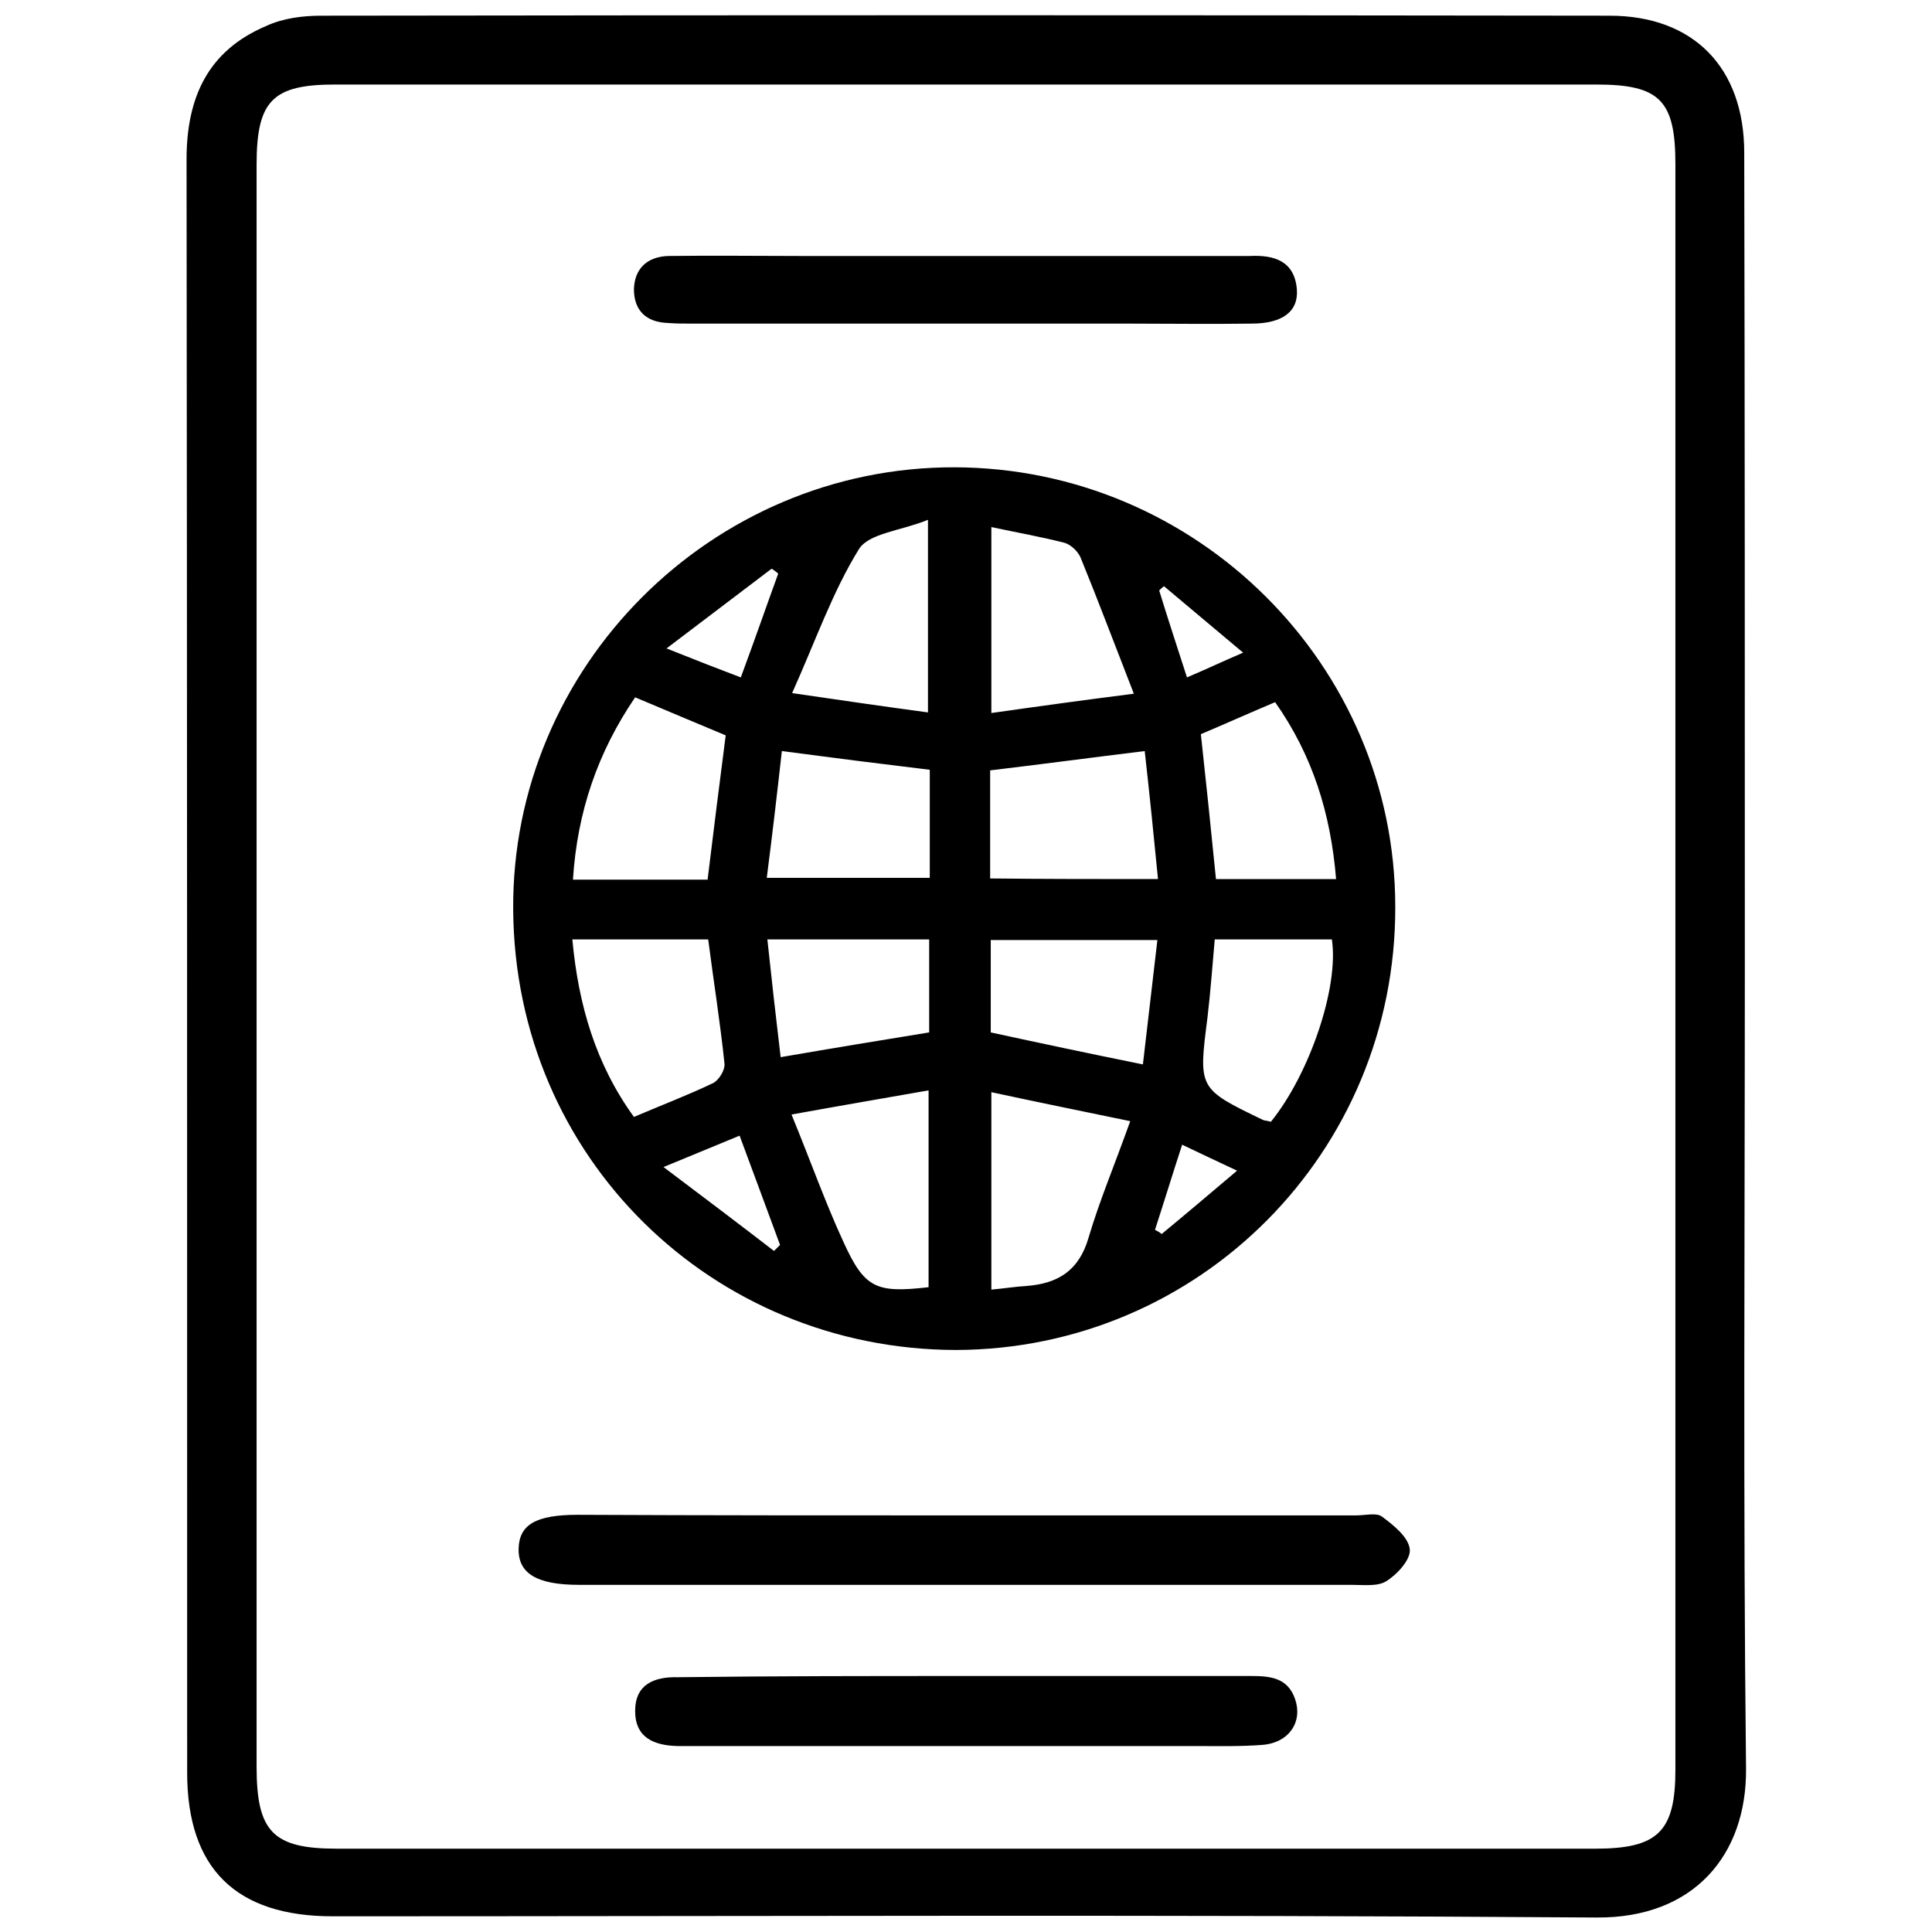<?xml version="1.0" encoding="utf-8"?>
<!-- Generator: Adobe Illustrator 24.3.0, SVG Export Plug-In . SVG Version: 6.00 Build 0)  -->
<svg version="1.1" id="Layer_1" xmlns="http://www.w3.org/2000/svg" xmlns:xlink="http://www.w3.org/1999/xlink" x="0px" y="0px"
	 viewBox="0 0 32 32" style="enable-background:new 0 0 32 32;" xml:space="preserve">
<g>
	<path d="M28.9,16.01c0,4.43-0.03,8.86,0.02,13.29c0.01,1.42-0.86,2.47-2.47,2.46c-6.98-0.05-13.96-0.02-20.94-0.02
		c-1.6,0-2.41-0.79-2.41-2.38c0-8.91,0-17.82-0.01-26.72c0-1.02,0.35-1.8,1.32-2.21C4.69,0.3,5.02,0.26,5.32,0.26
		c7.11-0.01,14.23-0.01,21.34,0c1.39,0,2.23,0.86,2.23,2.27C28.9,7.01,28.9,11.51,28.9,16.01z M27.75,16.01c0-4.43,0-8.86,0-13.29
		c0-1.06-0.26-1.32-1.31-1.32c-6.96,0-13.93,0-20.89,0c-1.04,0-1.3,0.27-1.3,1.33c0,8.84,0,17.68,0,26.53
		c0,1.08,0.27,1.36,1.33,1.36c6.95,0,13.9,0,20.84,0c1.04,0,1.33-0.28,1.33-1.31C27.75,24.86,27.75,20.43,27.75,16.01z"/>
	<path d="M15.83,22.36c-4.02-0.01-7.3-3.17-7.33-7.29c-0.03-4.03,3.29-7.34,7.31-7.33c4.02,0.01,7.3,3.28,7.3,7.28
		C23.12,19.08,19.87,22.35,15.83,22.36z M11.72,14.57c0.1-0.83,0.2-1.61,0.3-2.39c-0.5-0.21-0.98-0.41-1.5-0.63
		c-0.62,0.91-0.96,1.9-1.03,3.02C10.26,14.57,10.97,14.57,11.72,14.57z M9.48,15.56c0.1,1.09,0.39,2.07,1.02,2.94
		c0.47-0.2,0.89-0.36,1.31-0.56c0.1-0.05,0.2-0.22,0.19-0.32c-0.07-0.68-0.18-1.36-0.27-2.06C10.98,15.56,10.24,15.56,9.48,15.56z
		 M18.72,18.57c-0.82-0.17-1.56-0.32-2.3-0.48c0,1.16,0,2.2,0,3.27c0.22-0.02,0.4-0.05,0.58-0.06c0.52-0.04,0.87-0.25,1.03-0.8
		C18.21,19.89,18.46,19.3,18.72,18.57z M19.18,14.56c-0.07-0.72-0.14-1.41-0.22-2.12c-0.9,0.11-1.72,0.22-2.56,0.32
		c0,0.59,0,1.18,0,1.79C17.32,14.56,18.21,14.56,19.18,14.56z M18.78,11.49c-0.32-0.82-0.59-1.54-0.88-2.25
		c-0.04-0.1-0.16-0.22-0.27-0.25c-0.39-0.1-0.79-0.17-1.21-0.26c0,1.05,0,2.03,0,3.08C17.19,11.7,17.92,11.6,18.78,11.49z
		 M13.11,18.46c0.32,0.78,0.56,1.46,0.86,2.11c0.35,0.77,0.54,0.85,1.41,0.75c0-1.06,0-2.12,0-3.26
		C14.64,18.19,13.94,18.31,13.11,18.46z M15.4,12.75c-0.83-0.1-1.62-0.2-2.45-0.31c-0.08,0.72-0.16,1.4-0.25,2.1
		c0.94,0,1.81,0,2.7,0C15.4,13.93,15.4,13.36,15.4,12.75z M21.05,18.58c0.64-0.79,1.13-2.23,1.01-3.02c-0.63,0-1.26,0-1.94,0
		c-0.04,0.45-0.07,0.87-0.12,1.29c-0.15,1.18-0.16,1.18,0.92,1.7C20.94,18.56,20.98,18.56,21.05,18.58z M22.13,14.56
		c-0.09-1.09-0.39-2.05-1.01-2.93c-0.45,0.19-0.85,0.37-1.23,0.53c0.09,0.82,0.17,1.6,0.25,2.4C20.8,14.56,21.44,14.56,22.13,14.56z
		 M18.93,17.63c0.08-0.69,0.16-1.37,0.24-2.06c-0.97,0-1.87,0-2.76,0c0,0.54,0,1.04,0,1.53C17.24,17.28,18.04,17.45,18.93,17.63z
		 M15.37,11.8c0-1.09,0-2.07,0-3.19c-0.44,0.18-0.97,0.22-1.14,0.48c-0.44,0.71-0.72,1.52-1.11,2.39
		C13.94,11.6,14.63,11.7,15.37,11.8z M12.93,17.51c0.87-0.15,1.66-0.28,2.46-0.41c0-0.5,0-1,0-1.54c-0.89,0-1.75,0-2.68,0
		C12.78,16.22,12.85,16.84,12.93,17.51z M10.99,19.33c0.69,0.52,1.26,0.95,1.83,1.39c0.03-0.03,0.07-0.07,0.1-0.1
		c-0.22-0.59-0.43-1.17-0.67-1.81C11.86,18.97,11.5,19.12,10.99,19.33z M11.04,10.74c0.5,0.2,0.86,0.34,1.23,0.48
		c0.23-0.62,0.42-1.17,0.62-1.72c-0.04-0.03-0.07-0.06-0.11-0.08C12.24,9.83,11.7,10.24,11.04,10.74z M19.58,18.96
		c-0.16,0.49-0.3,0.95-0.45,1.41c0.04,0.02,0.08,0.04,0.11,0.07c0.4-0.33,0.8-0.67,1.25-1.05C20.13,19.22,19.87,19.1,19.58,18.96z
		 M19.66,11.22c0.33-0.14,0.58-0.26,0.93-0.41c-0.48-0.4-0.89-0.75-1.31-1.1c-0.03,0.02-0.06,0.05-0.08,0.07
		C19.34,10.24,19.49,10.69,19.66,11.22z"/>
	<path d="M15.99,25.1c2.16,0,4.31,0,6.47,0c0.15,0,0.34-0.05,0.43,0.02c0.19,0.14,0.44,0.34,0.46,0.54
		c0.02,0.17-0.21,0.42-0.39,0.53c-0.14,0.09-0.38,0.06-0.58,0.06c-4.26,0-8.52,0-12.79,0c-0.7,0-1.01-0.19-1-0.6
		c0.01-0.4,0.29-0.56,0.98-0.56C11.71,25.1,13.85,25.1,15.99,25.1z"/>
	<path d="M16.05,27.76c1.56,0,3.12,0,4.68,0c0.31,0,0.6,0.03,0.72,0.38c0.13,0.37-0.09,0.72-0.53,0.76
		c-0.37,0.03-0.76,0.02-1.13,0.02c-2.73,0-5.46,0-8.18,0c-0.13,0-0.26,0-0.39,0c-0.39-0.01-0.7-0.14-0.7-0.58
		c0-0.44,0.31-0.57,0.71-0.56C12.82,27.76,14.44,27.76,16.05,27.76z"/>
	<path d="M16,5.36c-1.51,0-3.03,0-4.54,0c-0.13,0-0.26,0-0.39-0.01C10.7,5.34,10.5,5.14,10.5,4.79c0.01-0.35,0.23-0.54,0.57-0.55
		c0.74-0.01,1.48,0,2.22,0c2.37,0,4.74,0,7.11,0c0.1,0,0.2,0,0.3,0c0.4-0.02,0.74,0.08,0.78,0.55c0.03,0.37-0.24,0.57-0.75,0.57
		c-0.67,0.01-1.35,0-2.02,0C17.81,5.36,16.9,5.36,16,5.36z"/>
</g>
</svg>
